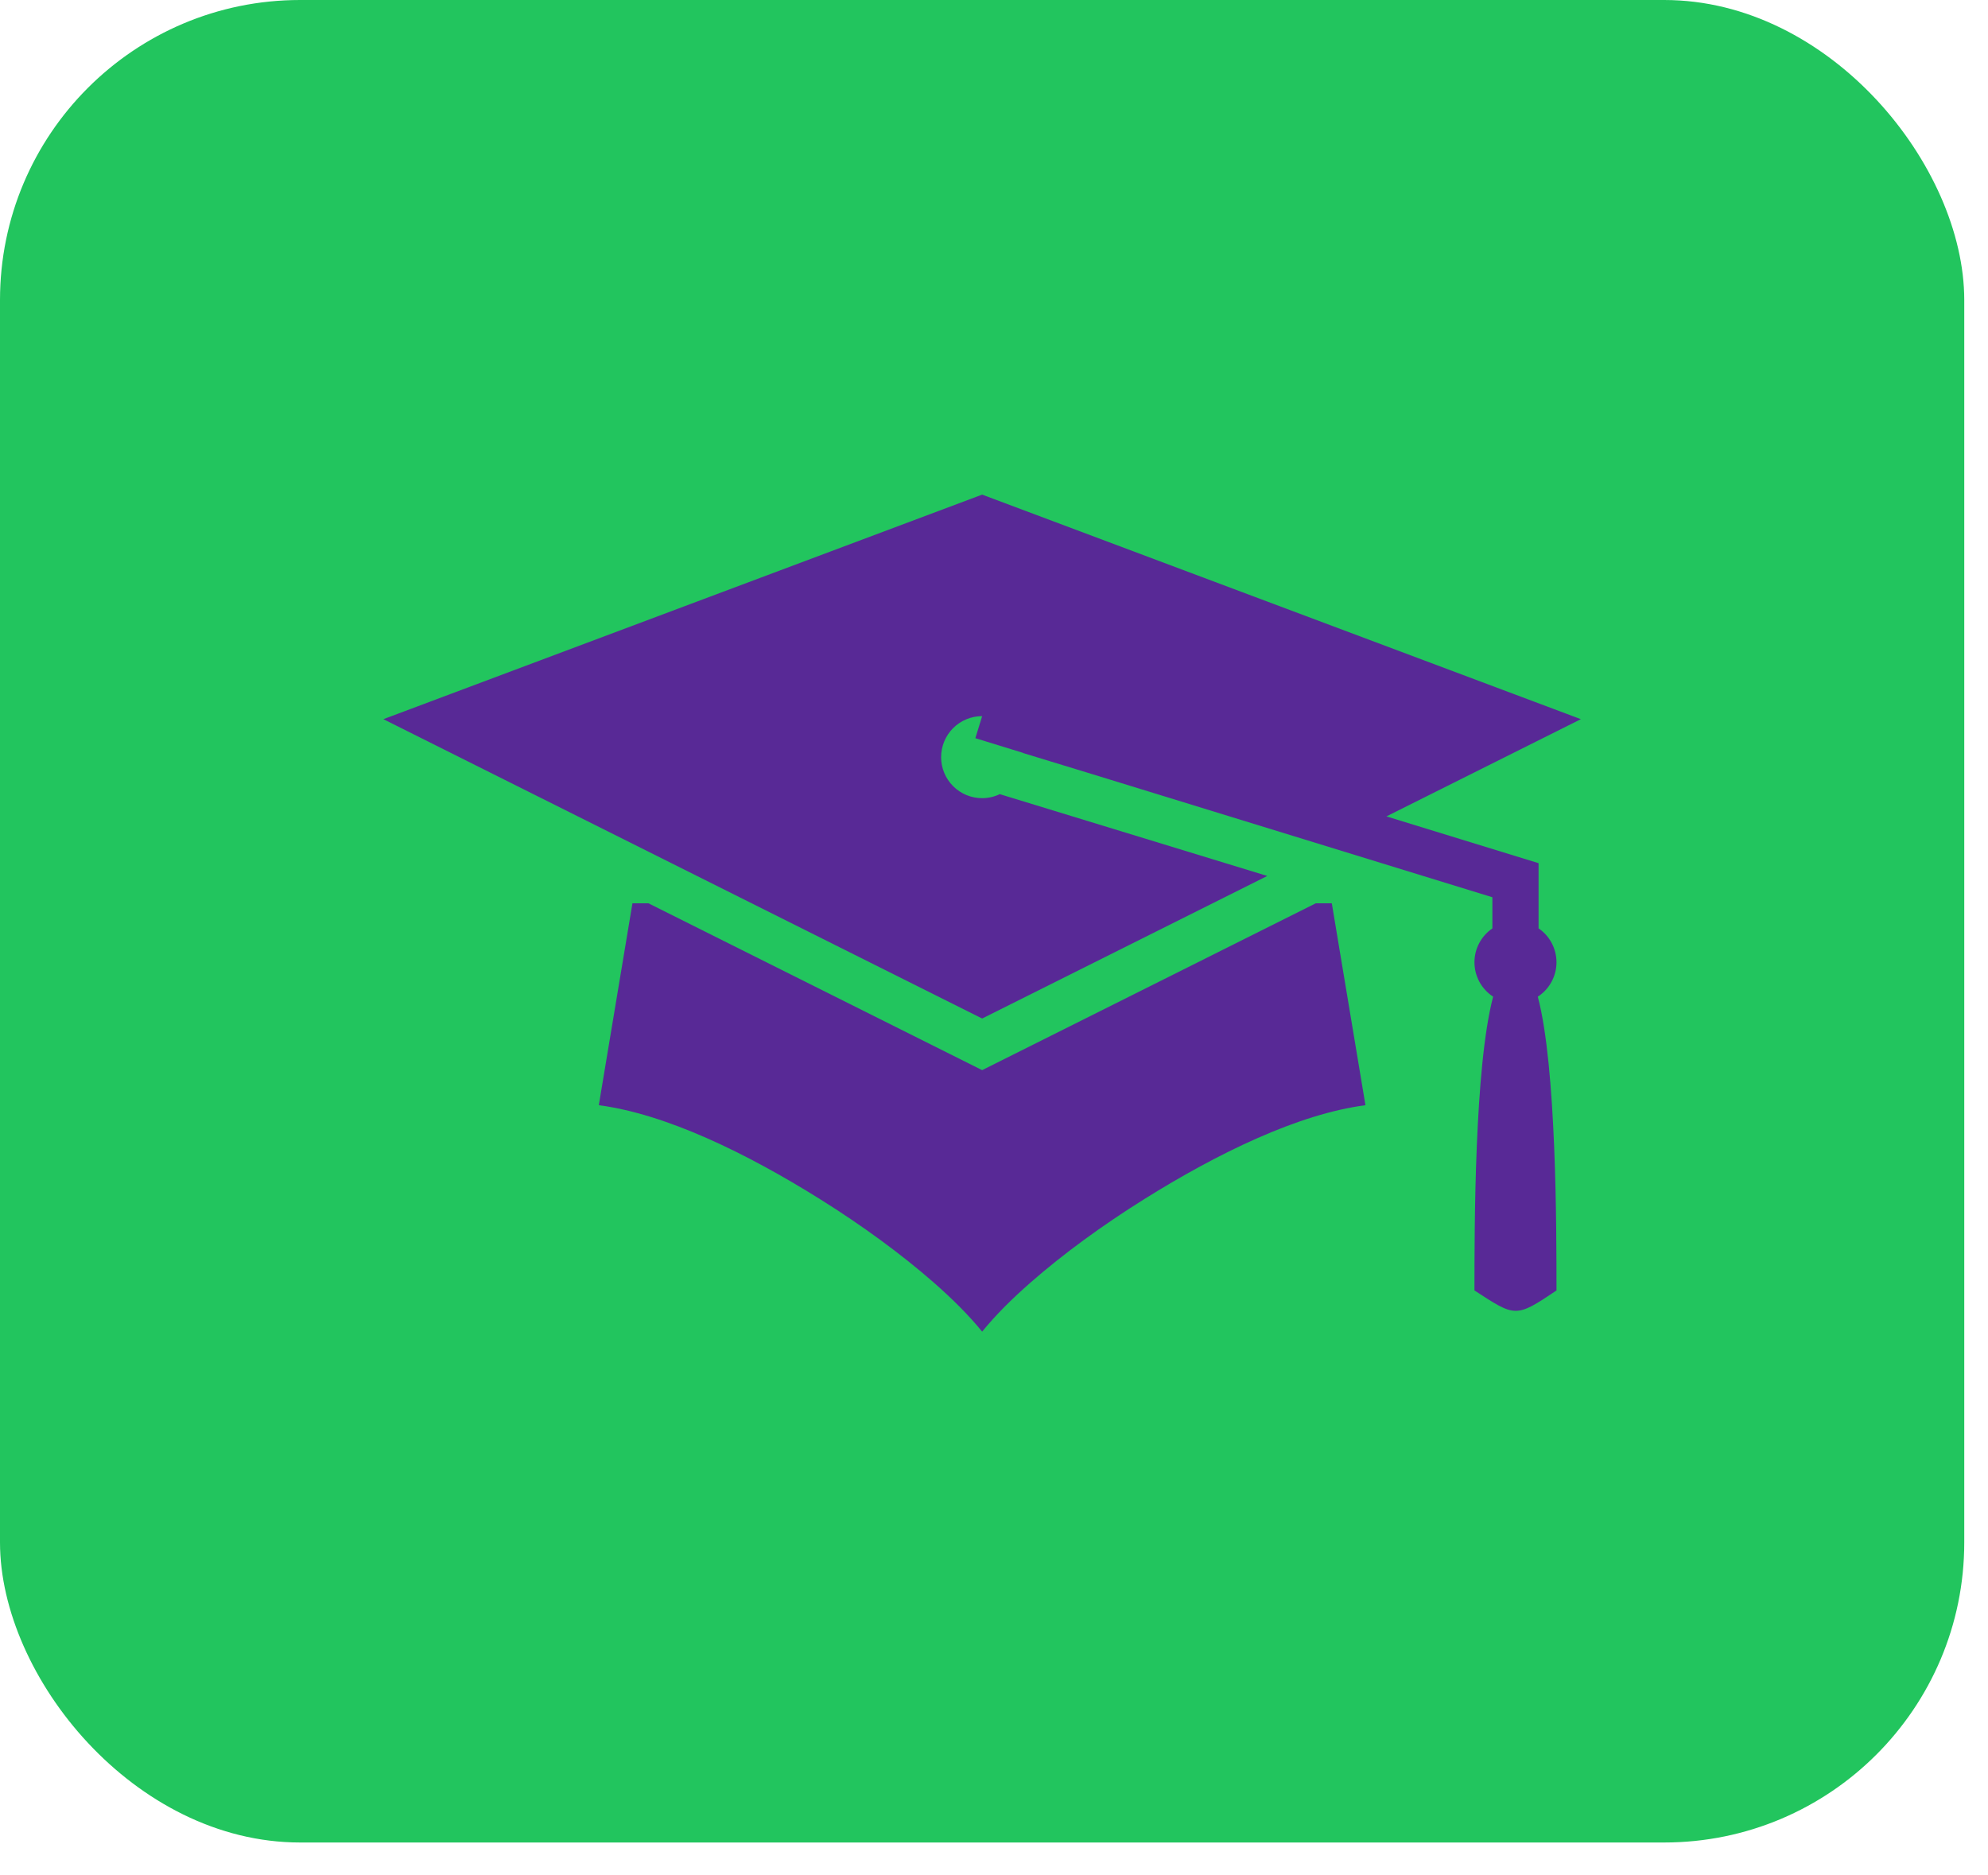 <svg width="53" height="50" viewBox="0 0 53 50" fill="none" xmlns="http://www.w3.org/2000/svg">
<rect width="52.367" height="49.123" rx="8" fill="#22C55E"/>
<path d="M26.184 13.187L10.221 19.174L26.184 27.155L33.786 23.354L26.654 21.173C26.507 21.243 26.346 21.28 26.184 21.28C25.893 21.28 25.615 21.165 25.41 20.96C25.205 20.755 25.09 20.477 25.09 20.187C25.09 19.896 25.205 19.618 25.41 19.413C25.615 19.208 25.893 19.093 26.184 19.093L26.003 19.681L27.27 20.071C27.27 20.072 27.27 20.073 27.27 20.075L29.14 20.646L39.787 23.922V24.752C39.64 24.852 39.519 24.987 39.436 25.145C39.352 25.302 39.309 25.477 39.309 25.655C39.309 25.838 39.355 26.017 39.441 26.177C39.529 26.337 39.654 26.473 39.807 26.572C39.309 28.453 39.309 32.722 39.309 34.405C40.402 35.116 40.402 35.142 41.496 34.405C41.496 32.723 41.495 28.454 40.998 26.572C41.151 26.473 41.276 26.337 41.363 26.177C41.45 26.017 41.496 25.838 41.496 25.655C41.496 25.477 41.452 25.301 41.369 25.144C41.286 24.986 41.165 24.851 41.018 24.751V23.013L36.962 21.766L42.146 19.174L26.184 13.187ZM16.861 24.083L15.964 29.466C17.753 29.7 19.894 30.74 21.861 31.97C22.98 32.669 24.028 33.437 24.88 34.182C25.4 34.637 25.835 35.074 26.184 35.503C26.532 35.074 26.967 34.637 27.488 34.182C28.339 33.437 29.387 32.669 30.506 31.97C32.474 30.74 34.614 29.7 36.403 29.466L35.506 24.083H35.079L26.184 28.531L17.288 24.083H16.861Z" fill="#582996"/>
</svg>
